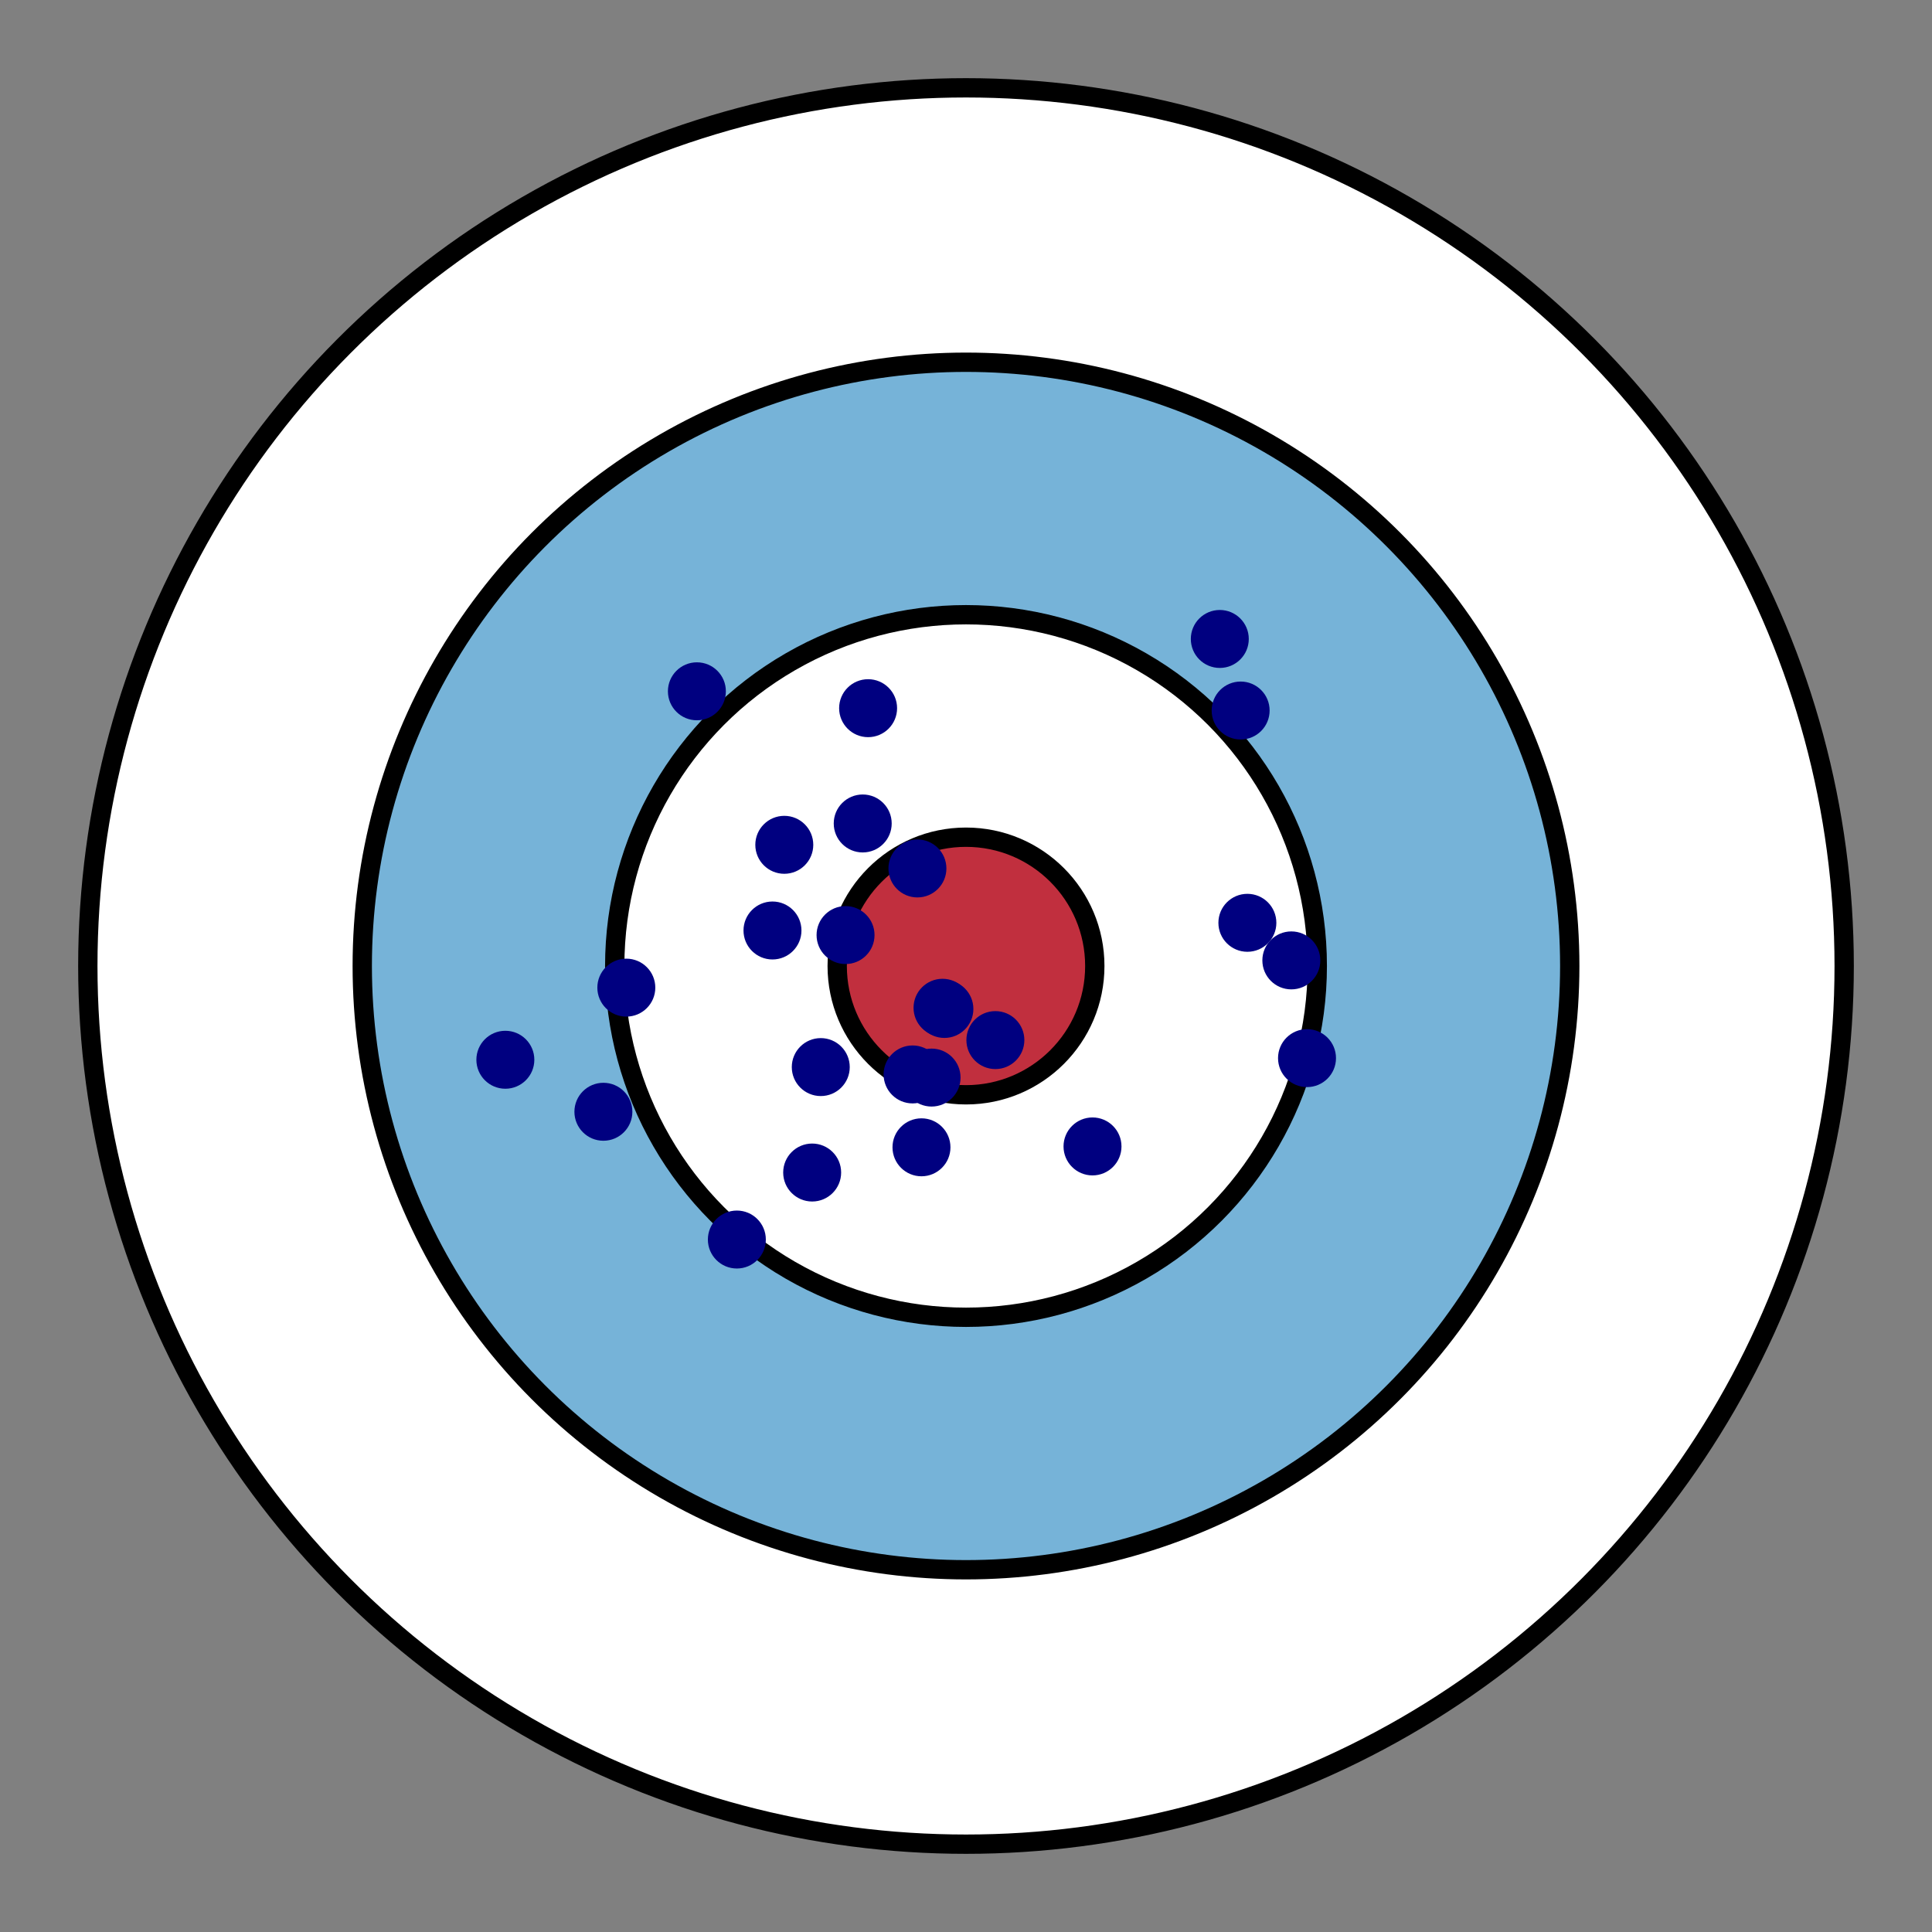 <svg xmlns:xlink="http://www.w3.org/1999/xlink" xmlns="http://www.w3.org/2000/svg" width="200" height="200" style="border: medium;"><rect width="100%" height="100%" fill="#808080" stroke="none"/><circle class="ring" cx="100" cy="100" r="90.909" style="" stroke="#000000" fill="#FFFFFF" stroke-width="2px"></circle><circle class="ring" cx="100" cy="100" r="62.5" style="" stroke="#000000" fill="#76B3D8" stroke-width="2px"></circle><circle class="ring" cx="100" cy="100" r="36.364" style="" stroke="#000000" fill="#FFFFFF" stroke-width="2px"></circle><circle class="ring" cx="100" cy="100" r="13.333" style="" stroke="#000000" fill="#C12F3E" stroke-width="2px"></circle><circle class="arrow" cx="135.302" cy="109.537" r="2.5" stroke="#000080" fill="#000080"></circle><circle class="arrow" cx="128.431" cy="73.553" r="2.5" stroke="#000080" fill="#000080"></circle><circle class="arrow" cx="62.463" cy="115.09" r="2.5" stroke="#000080" fill="#000080"></circle><circle class="arrow" cx="126.273" cy="66.145" r="2.5" stroke="#000080" fill="#000080"></circle><circle class="arrow" cx="87.531" cy="96.798" r="2.5" stroke="#000080" fill="#000080"></circle><circle class="arrow" cx="89.866" cy="73.311" r="2.5" stroke="#000080" fill="#000080"></circle><circle class="arrow" cx="72.142" cy="71.563" r="2.5" stroke="#000080" fill="#000080"></circle><circle class="arrow" cx="133.679" cy="99.42" r="2.5" stroke="#000080" fill="#000080"></circle><circle class="arrow" cx="95.391" cy="118.769" r="2.5" stroke="#000080" fill="#000080"></circle><circle class="arrow" cx="94.971" cy="89.902" r="2.5" stroke="#000080" fill="#000080"></circle><circle class="arrow" cx="97.764" cy="104.447" r="2.5" stroke="#000080" fill="#000080"></circle><circle class="arrow" cx="89.308" cy="85.245" r="2.5" stroke="#000080" fill="#000080"></circle><circle class="arrow" cx="84.966" cy="110.464" r="2.5" stroke="#000080" fill="#000080"></circle><circle class="arrow" cx="94.47" cy="111.225" r="2.5" stroke="#000080" fill="#000080"></circle><circle class="arrow" cx="81.19" cy="87.455" r="2.5" stroke="#000080" fill="#000080"></circle><circle class="arrow" cx="52.314" cy="109.706" r="2.5" stroke="#000080" fill="#000080"></circle><circle class="arrow" cx="84.075" cy="121.38" r="2.5" stroke="#000080" fill="#000080"></circle><circle class="arrow" cx="79.967" cy="96.324" r="2.5" stroke="#000080" fill="#000080"></circle><circle class="arrow" cx="97.57" cy="104.324" r="2.5" stroke="#000080" fill="#000080"></circle><circle class="arrow" cx="64.837" cy="102.24" r="2.5" stroke="#000080" fill="#000080"></circle><circle class="arrow" cx="96.436" cy="111.55" r="2.5" stroke="#000080" fill="#000080"></circle><circle class="arrow" cx="113.096" cy="118.678" r="2.5" stroke="#000080" fill="#000080"></circle><circle class="arrow" cx="103.041" cy="107.67" r="2.5" stroke="#000080" fill="#000080"></circle><circle class="arrow" cx="76.279" cy="128.316" r="2.5" stroke="#000080" fill="#000080"></circle><circle class="arrow" cx="129.128" cy="95.529" r="2.5" stroke="#000080" fill="#000080"></circle></svg>